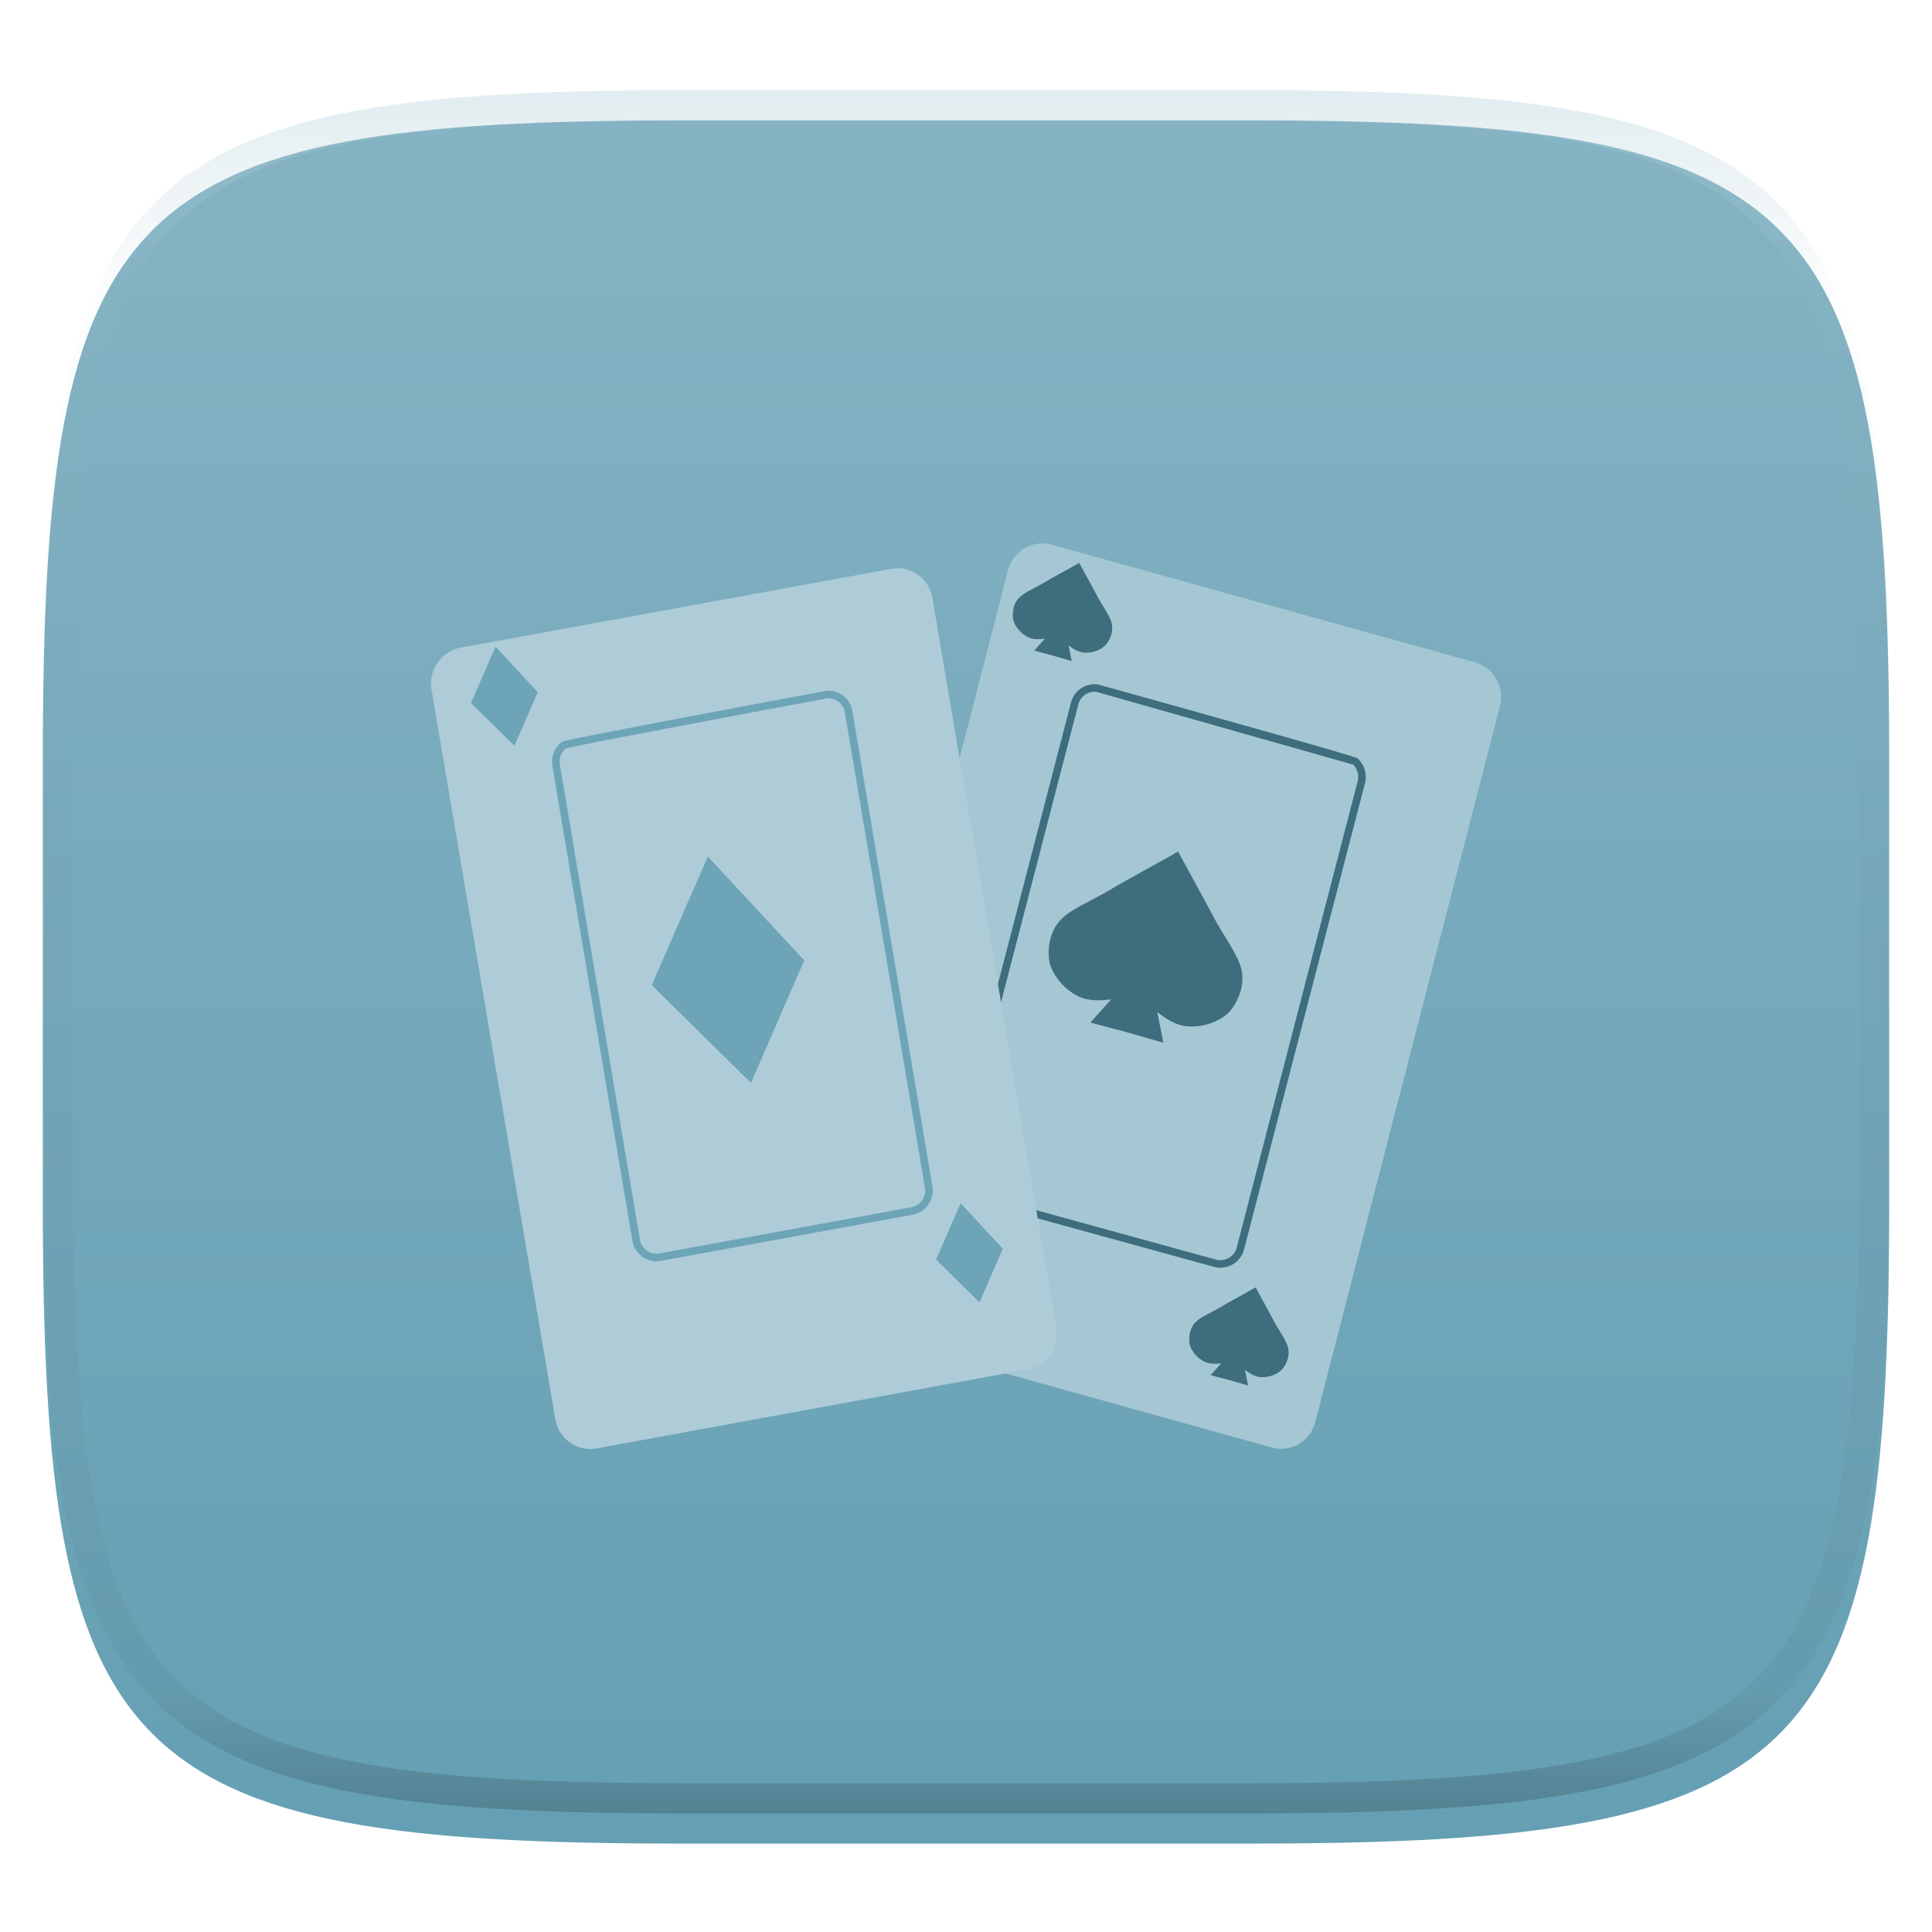 <svg xmlns="http://www.w3.org/2000/svg" style="isolation:isolate" width="256" height="256">
 <g filter="url(#a)">
  <linearGradient id="b" x1=".533" x2=".533" y1="1" gradientTransform="matrix(244.648 0 0 228.338 5.676 11.947)" gradientUnits="userSpaceOnUse">
   <stop offset="0%" stop-color="#659fb3"/>
   <stop offset="100%" stop-color="#85b3c3"/>
  </linearGradient>
  <path fill="url(#b)" d="M165.685 11.947c74.055 0 84.639 10.557 84.639 84.544v59.251c0 73.986-10.584 84.543-84.639 84.543h-75.37c-74.055 0-84.639-10.557-84.639-84.543V96.491c0-73.987 10.584-84.544 84.639-84.544h75.37z"/>
 </g>
 <defs>
  <filter id="a" width="400%" height="400%" x="-200%" y="-200%" color-interpolation-filters="sRGB" filterUnits="objectBoundingBox">
   <feGaussianBlur xmlns="http://www.w3.org/2000/svg" in="SourceGraphic" stdDeviation="4.294"/>
   <feOffset xmlns="http://www.w3.org/2000/svg" dy="4" result="pf_100_offsetBlur"/>
   <feFlood xmlns="http://www.w3.org/2000/svg" flood-opacity=".4"/>
   <feComposite xmlns="http://www.w3.org/2000/svg" in2="pf_100_offsetBlur" operator="in" result="pf_100_dropShadow"/>
   <feBlend xmlns="http://www.w3.org/2000/svg" in="SourceGraphic" in2="pf_100_dropShadow"/>
  </filter>
 </defs>
 <defs>
  <filter id="c" width="400%" height="400%" x="-200%" y="-200%" color-interpolation-filters="sRGB" filterUnits="objectBoundingBox">
   <feGaussianBlur xmlns="http://www.w3.org/2000/svg" in="SourceGraphic" stdDeviation="4.294"/>
   <feOffset xmlns="http://www.w3.org/2000/svg" dy="4" result="pf_100_offsetBlur"/>
   <feFlood xmlns="http://www.w3.org/2000/svg" flood-opacity=".4"/>
   <feComposite xmlns="http://www.w3.org/2000/svg" in2="pf_100_offsetBlur" operator="in" result="pf_100_dropShadow"/>
   <feBlend xmlns="http://www.w3.org/2000/svg" in="SourceGraphic" in2="pf_100_dropShadow"/>
  </filter>
 </defs>
 <path fill="#a5c7d3" d="M139.303 68.164c-2.471-.682-5.051.829-5.711 3.322l-24.479 94.877c-.638 2.493.851 5.154 3.322 5.836l56.119 15.616c2.471.682 5.051-.829 5.711-3.344l24.479-94.877c.638-2.618-.851-5.155-3.322-5.836" filter="url(#c)"/>
 <path fill="#3e6d7d" fill-rule="evenodd" d="M145.55 91.75l-.23-.07c-.1-.01-.2-.02-.3-.02-.49.01-.97.17-1.36.48-.38.3-.66.72-.78 1.2l-16.03 61.78c-.05.19-.08.4-.08.6-.01.49.15.97.44 1.37.3.4.72.69 1.19.82l32.74 9c.19.05.38.07.57.07.49 0 .97-.16 1.37-.47.39-.3.67-.72.79-1.2l16.03-61.79c.05-.18.07-.37.07-.56 0-.61-.24-1.2-.66-1.64m-33.98-10.64l.01-.03.19.05.29.09c.12.03.25.07.38.1 6.01 1.67 12.03 3.36 18.04 5.05 3.56.99 7.1 2 10.65 3.02 1.16.33 2.32.67 3.47 1.02.34.1.67.2 1 .31.09.02.18.05.27.09.11.03.21.08.29.15a3.336 3.336 0 0 1 .95 3.24l-16.03 61.79a3.236 3.236 0 0 1-3.96 2.31l-32.74-9h-.01c-.68-.19-1.29-.61-1.71-1.18-.43-.57-.66-1.27-.65-1.98 0-.29.04-.57.11-.85l16.03-61.77c.18-.69.58-1.3 1.14-1.74.56-.44 1.26-.68 1.97-.69.1 0 .21.01.31.02.07.01.13.01.2.02"/>
 <defs>
  <filter id="d" width="400%" height="400%" x="-200%" y="-200%" color-interpolation-filters="sRGB" filterUnits="objectBoundingBox">
   <feGaussianBlur xmlns="http://www.w3.org/2000/svg" in="SourceGraphic" stdDeviation="4.294"/>
   <feOffset xmlns="http://www.w3.org/2000/svg" dy="4" result="pf_100_offsetBlur"/>
   <feFlood xmlns="http://www.w3.org/2000/svg" flood-opacity=".4"/>
   <feComposite xmlns="http://www.w3.org/2000/svg" in2="pf_100_offsetBlur" operator="in" result="pf_100_dropShadow"/>
   <feBlend xmlns="http://www.w3.org/2000/svg" in="SourceGraphic" in2="pf_100_dropShadow"/>
  </filter>
 </defs>
 <path fill="#adccd7" d="M60.985 81.827c-2.515.469-4.238 2.983-3.813 5.52l16.418 96.748c.447 2.558 2.874 4.282 5.41 3.834l57.205-10.483c2.514-.447 4.2-2.961 3.753-5.52L123.54 75.2c-.447-2.558-2.874-4.304-5.389-3.834" filter="url(#d)"/>
 <path fill="#6da4b7" fill-rule="evenodd" d="M109.55 91.53c.07 0 .13-.01.19-.01h.04c.76.01 1.49.28 2.07.78.58.49.96 1.17 1.09 1.92l10.6 62.93c.03.19.05.38.05.57.01.76-.25 1.5-.73 2.1-.48.59-1.16.99-1.91 1.13l-33.41 6.13c-.18.03-.37.05-.56.05-.76-.01-1.5-.28-2.08-.77-.58-.5-.97-1.18-1.1-1.93l-10.61-62.97-.03-.47c-.01-.02-.01-.03-.01-.05.01-1.01.47-1.98 1.27-2.61.1-.07.21-.11.32-.13.1-.02.2-.05.3-.07.38-.09.76-.17 1.14-.25 1.31-.26 2.62-.53 3.93-.78 3.92-.76 7.85-1.52 11.78-2.26 5.78-1.09 11.57-2.18 17.35-3.25l.31-.06.18-.03.01.02m-.06 1.01l-.25.04c-5.79 1.08-11.57 2.16-17.35 3.26-3.93.74-7.86 1.49-11.78 2.25-1.31.25-2.61.52-3.92.78-.37.08-.74.16-1.12.24-.09.03-.19.05-.29.08v-.01a2.37 2.37 0 0 0-.82 1.76l.04.41 10.6 62.92c.08.52.35.99.76 1.33.4.34.91.53 1.43.54.13 0 .26-.02.38-.04l33.4-6.12c.52-.1.99-.38 1.32-.79.34-.41.52-.93.51-1.45 0-.14-.01-.27-.04-.4v-.01l-10.6-62.93c-.08-.52-.35-.99-.75-1.33-.4-.34-.9-.53-1.43-.54-.03 0-.06 0-.09.01-.1 0-.2.01-.29.03"/>
 <path fill="#6da4b7" d="M86.357 130.534l7.438-17.046 12.766 13.77-7.055 16.23-13.149-12.954zM62.408 93.147l3.256-7.461 5.588 6.028-3.088 7.103-5.756-5.67zm61.625 73.75l3.256-7.461 5.588 6.028-3.088 7.103-5.756-5.67z"/>
 <path fill="#3e6d7d" d="M149.324 136.777l-4.853-1.28 2.763-3.069c-.662.061-2.235.297-3.713-.153-.71-.216-1.685-.809-2.353-1.419-1.165-1.063-1.879-2.382-2.095-3.318-.217-.936-.364-3.746 1.505-5.697 1.4-1.462 4.226-2.533 6.783-4.1 1.697-1.031 6.777-3.754 8.738-4.906 1.091 1.995 3.748 6.853 4.676 8.609 1.391 2.657 3.267 5.026 3.719 7 .603 2.633-.964 4.97-1.631 5.662-.666.692-1.955 1.458-3.501 1.773-.886.181-2.027.19-2.748.011-1.499-.372-2.728-1.382-3.265-1.774l.797 4.052-4.822-1.391zm-9.801-49.906l-2.49-.657 1.417-1.575c-.339.031-1.146.153-1.905-.078-.364-.111-.865-.416-1.207-.728-.598-.546-.964-1.223-1.076-1.703-.111-.48-.186-1.922.773-2.924.718-.75 2.169-1.3 3.481-2.104.871-.529 3.477-1.926 4.483-2.517.56 1.023 1.924 3.517 2.4 4.418.714 1.363 1.677 2.579 1.909 3.592.309 1.351-.495 2.55-.837 2.905-.342.356-1.004.749-1.797.91-.454.093-1.04.098-1.41.006-.77-.191-1.4-.709-1.676-.91l.41 2.079-2.475-.714zm23.375 96l-2.49-.657 1.417-1.575c-.339.031-1.146.153-1.905-.078-.364-.111-.865-.416-1.207-.728-.598-.546-.964-1.223-1.076-1.703-.111-.48-.186-1.922.773-2.924.718-.75 2.169-1.3 3.481-2.104.871-.529 3.477-1.926 4.483-2.517.56 1.023 1.924 3.517 2.4 4.418.714 1.363 1.677 2.579 1.909 3.592.309 1.351-.495 2.55-.837 2.905-.342.356-1.004.749-1.797.91-.454.093-1.04.098-1.41.006-.77-.191-1.4-.709-1.676-.91l.41 2.079-2.475-.714z"/>
 <g opacity=".4">
  <linearGradient id="e" x1=".517" x2=".517" y2="1" gradientTransform="matrix(244.65 0 0 228.34 5.68 11.95)" gradientUnits="userSpaceOnUse">
   <stop offset="0%" stop-color="#b0ced8"/>
   <stop offset="12.5%" stop-color="#b0ced8" stop-opacity=".098"/>
   <stop offset="92.5%" stop-opacity=".098"/>
   <stop offset="100%" stop-opacity=".498"/>
  </linearGradient>
  <path fill="url(#e)" fill-rule="evenodd" d="M165.068 11.951c4.328-.01 8.656.04 12.984.138 3.875.078 7.75.226 11.626.452 3.453.196 6.905.481 10.348.854 3.06.335 6.118.786 9.148 1.346a80.47 80.47 0 0 1 8.046 1.916 53.64 53.64 0 0 1 7.023 2.584 40.413 40.413 0 0 1 6.06 3.35 35.176 35.176 0 0 1 5.134 4.215 35.072 35.072 0 0 1 4.22 5.119 41.692 41.692 0 0 1 3.363 6.042 55.982 55.982 0 0 1 2.597 7.005 80.224 80.224 0 0 1 1.918 8.037 124.43 124.43 0 0 1 1.348 9.127c.374 3.439.659 6.878.856 10.326.226 3.861.373 7.732.462 11.593.088 4.323.138 8.646.128 12.96v58.21c.01 4.324-.04 8.637-.128 12.96a325.177 325.177 0 0 1-.462 11.593 200.984 200.984 0 0 1-.856 10.326 124.691 124.691 0 0 1-1.348 9.137 80.687 80.687 0 0 1-1.918 8.027 55.414 55.414 0 0 1-2.597 7.005 41.18 41.18 0 0 1-3.364 6.042 34.559 34.559 0 0 1-4.22 5.119 35.177 35.177 0 0 1-5.134 4.215 40.412 40.412 0 0 1-6.059 3.35 55.138 55.138 0 0 1-7.023 2.594 77.806 77.806 0 0 1-8.046 1.906 120 120 0 0 1-9.148 1.346c-3.443.373-6.895.658-10.348.854-3.875.226-7.75.374-11.626.462-4.328.088-8.656.138-12.984.128H90.942c-4.328.01-8.656-.04-12.984-.128a328.387 328.387 0 0 1-11.626-.462 203.003 203.003 0 0 1-10.348-.854 120 120 0 0 1-9.148-1.346 77.806 77.806 0 0 1-8.046-1.906 55.139 55.139 0 0 1-7.023-2.594 40.413 40.413 0 0 1-6.06-3.35 35.176 35.176 0 0 1-5.134-4.215 34.56 34.56 0 0 1-4.22-5.119 41.183 41.183 0 0 1-3.363-6.042 55.415 55.415 0 0 1-2.597-7.005 80.682 80.682 0 0 1-1.918-8.027 124.688 124.688 0 0 1-1.348-9.137 200.993 200.993 0 0 1-.856-10.326 325.212 325.212 0 0 1-.462-11.593 569.197 569.197 0 0 1-.128-12.96v-58.21c-.01-4.314.04-8.637.128-12.96.089-3.86.236-7.732.462-11.593.197-3.448.482-6.887.856-10.326.335-3.055.787-6.101 1.348-9.127a80.219 80.219 0 0 1 1.918-8.037 55.983 55.983 0 0 1 2.597-7.005 41.695 41.695 0 0 1 3.364-6.042 35.072 35.072 0 0 1 4.22-5.119 35.176 35.176 0 0 1 5.134-4.215 40.413 40.413 0 0 1 6.059-3.35 53.64 53.64 0 0 1 7.023-2.584 80.47 80.47 0 0 1 8.046-1.916 125.11 125.11 0 0 1 9.148-1.346c3.443-.373 6.895-.658 10.348-.854 3.875-.226 7.75-.374 11.626-.452 4.328-.098 8.656-.148 12.984-.138h74.126zm.01 4.009c4.298-.01 8.597.039 12.895.127 3.827.089 7.653.236 11.48.452 3.383.197 6.766.472 10.13.845 2.971.315 5.932.747 8.863 1.297a75.943 75.943 0 0 1 7.653 1.818 50.493 50.493 0 0 1 6.501 2.397 37.038 37.038 0 0 1 5.47 3.026 30.383 30.383 0 0 1 4.524 3.724 31.05 31.05 0 0 1 3.738 4.519 37.271 37.271 0 0 1 3.03 5.443 51.46 51.46 0 0 1 2.4 6.494 75.563 75.563 0 0 1 1.829 7.634c.54 2.928.974 5.875 1.298 8.842.374 3.36.65 6.73.846 10.11.217 3.822.374 7.634.453 11.456.088 4.293.137 8.577.137 12.87v58.212c0 4.293-.049 8.577-.137 12.87a317.503 317.503 0 0 1-.453 11.456c-.196 3.38-.472 6.75-.846 10.12a121.689 121.689 0 0 1-1.298 8.832 75.562 75.562 0 0 1-1.83 7.634 50.902 50.902 0 0 1-2.4 6.494 36.767 36.767 0 0 1-3.03 5.443 30.615 30.615 0 0 1-3.737 4.53 30.938 30.938 0 0 1-4.525 3.713 37.038 37.038 0 0 1-5.469 3.026 49.07 49.07 0 0 1-6.501 2.397 75.942 75.942 0 0 1-7.653 1.818c-2.931.55-5.892.982-8.863 1.306-3.364.364-6.747.649-10.13.836-3.827.216-7.653.373-11.48.452-4.298.098-8.597.137-12.895.137H90.932c-4.298 0-8.597-.04-12.895-.137a320.093 320.093 0 0 1-11.48-.452 193.696 193.696 0 0 1-10.13-.836 116.71 116.71 0 0 1-8.863-1.306 75.942 75.942 0 0 1-7.653-1.818 49.07 49.07 0 0 1-6.501-2.397 37.038 37.038 0 0 1-5.47-3.026 30.938 30.938 0 0 1-4.524-3.714 30.615 30.615 0 0 1-3.738-4.529 36.766 36.766 0 0 1-3.03-5.443 50.903 50.903 0 0 1-2.4-6.494 75.567 75.567 0 0 1-1.829-7.634 121.69 121.69 0 0 1-1.298-8.832c-.374-3.37-.65-6.74-.846-10.12a317.535 317.535 0 0 1-.453-11.456 623.851 623.851 0 0 1-.137-12.87V97.014c0-4.293.049-8.577.137-12.87.079-3.822.236-7.634.453-11.456.197-3.38.472-6.75.846-10.11.324-2.967.757-5.914 1.298-8.842a75.568 75.568 0 0 1 1.83-7.634 51.46 51.46 0 0 1 2.4-6.494 37.27 37.27 0 0 1 3.03-5.443 31.05 31.05 0 0 1 3.737-4.52 30.384 30.384 0 0 1 4.525-3.723 37.039 37.039 0 0 1 5.469-3.026 50.494 50.494 0 0 1 6.501-2.397 75.943 75.943 0 0 1 7.653-1.818c2.931-.55 5.892-.982 8.863-1.297 3.364-.373 6.747-.648 10.13-.845a344.71 344.71 0 0 1 11.48-.452c4.298-.088 8.597-.137 12.895-.127H165.078z"/>
 </g>
</svg>
